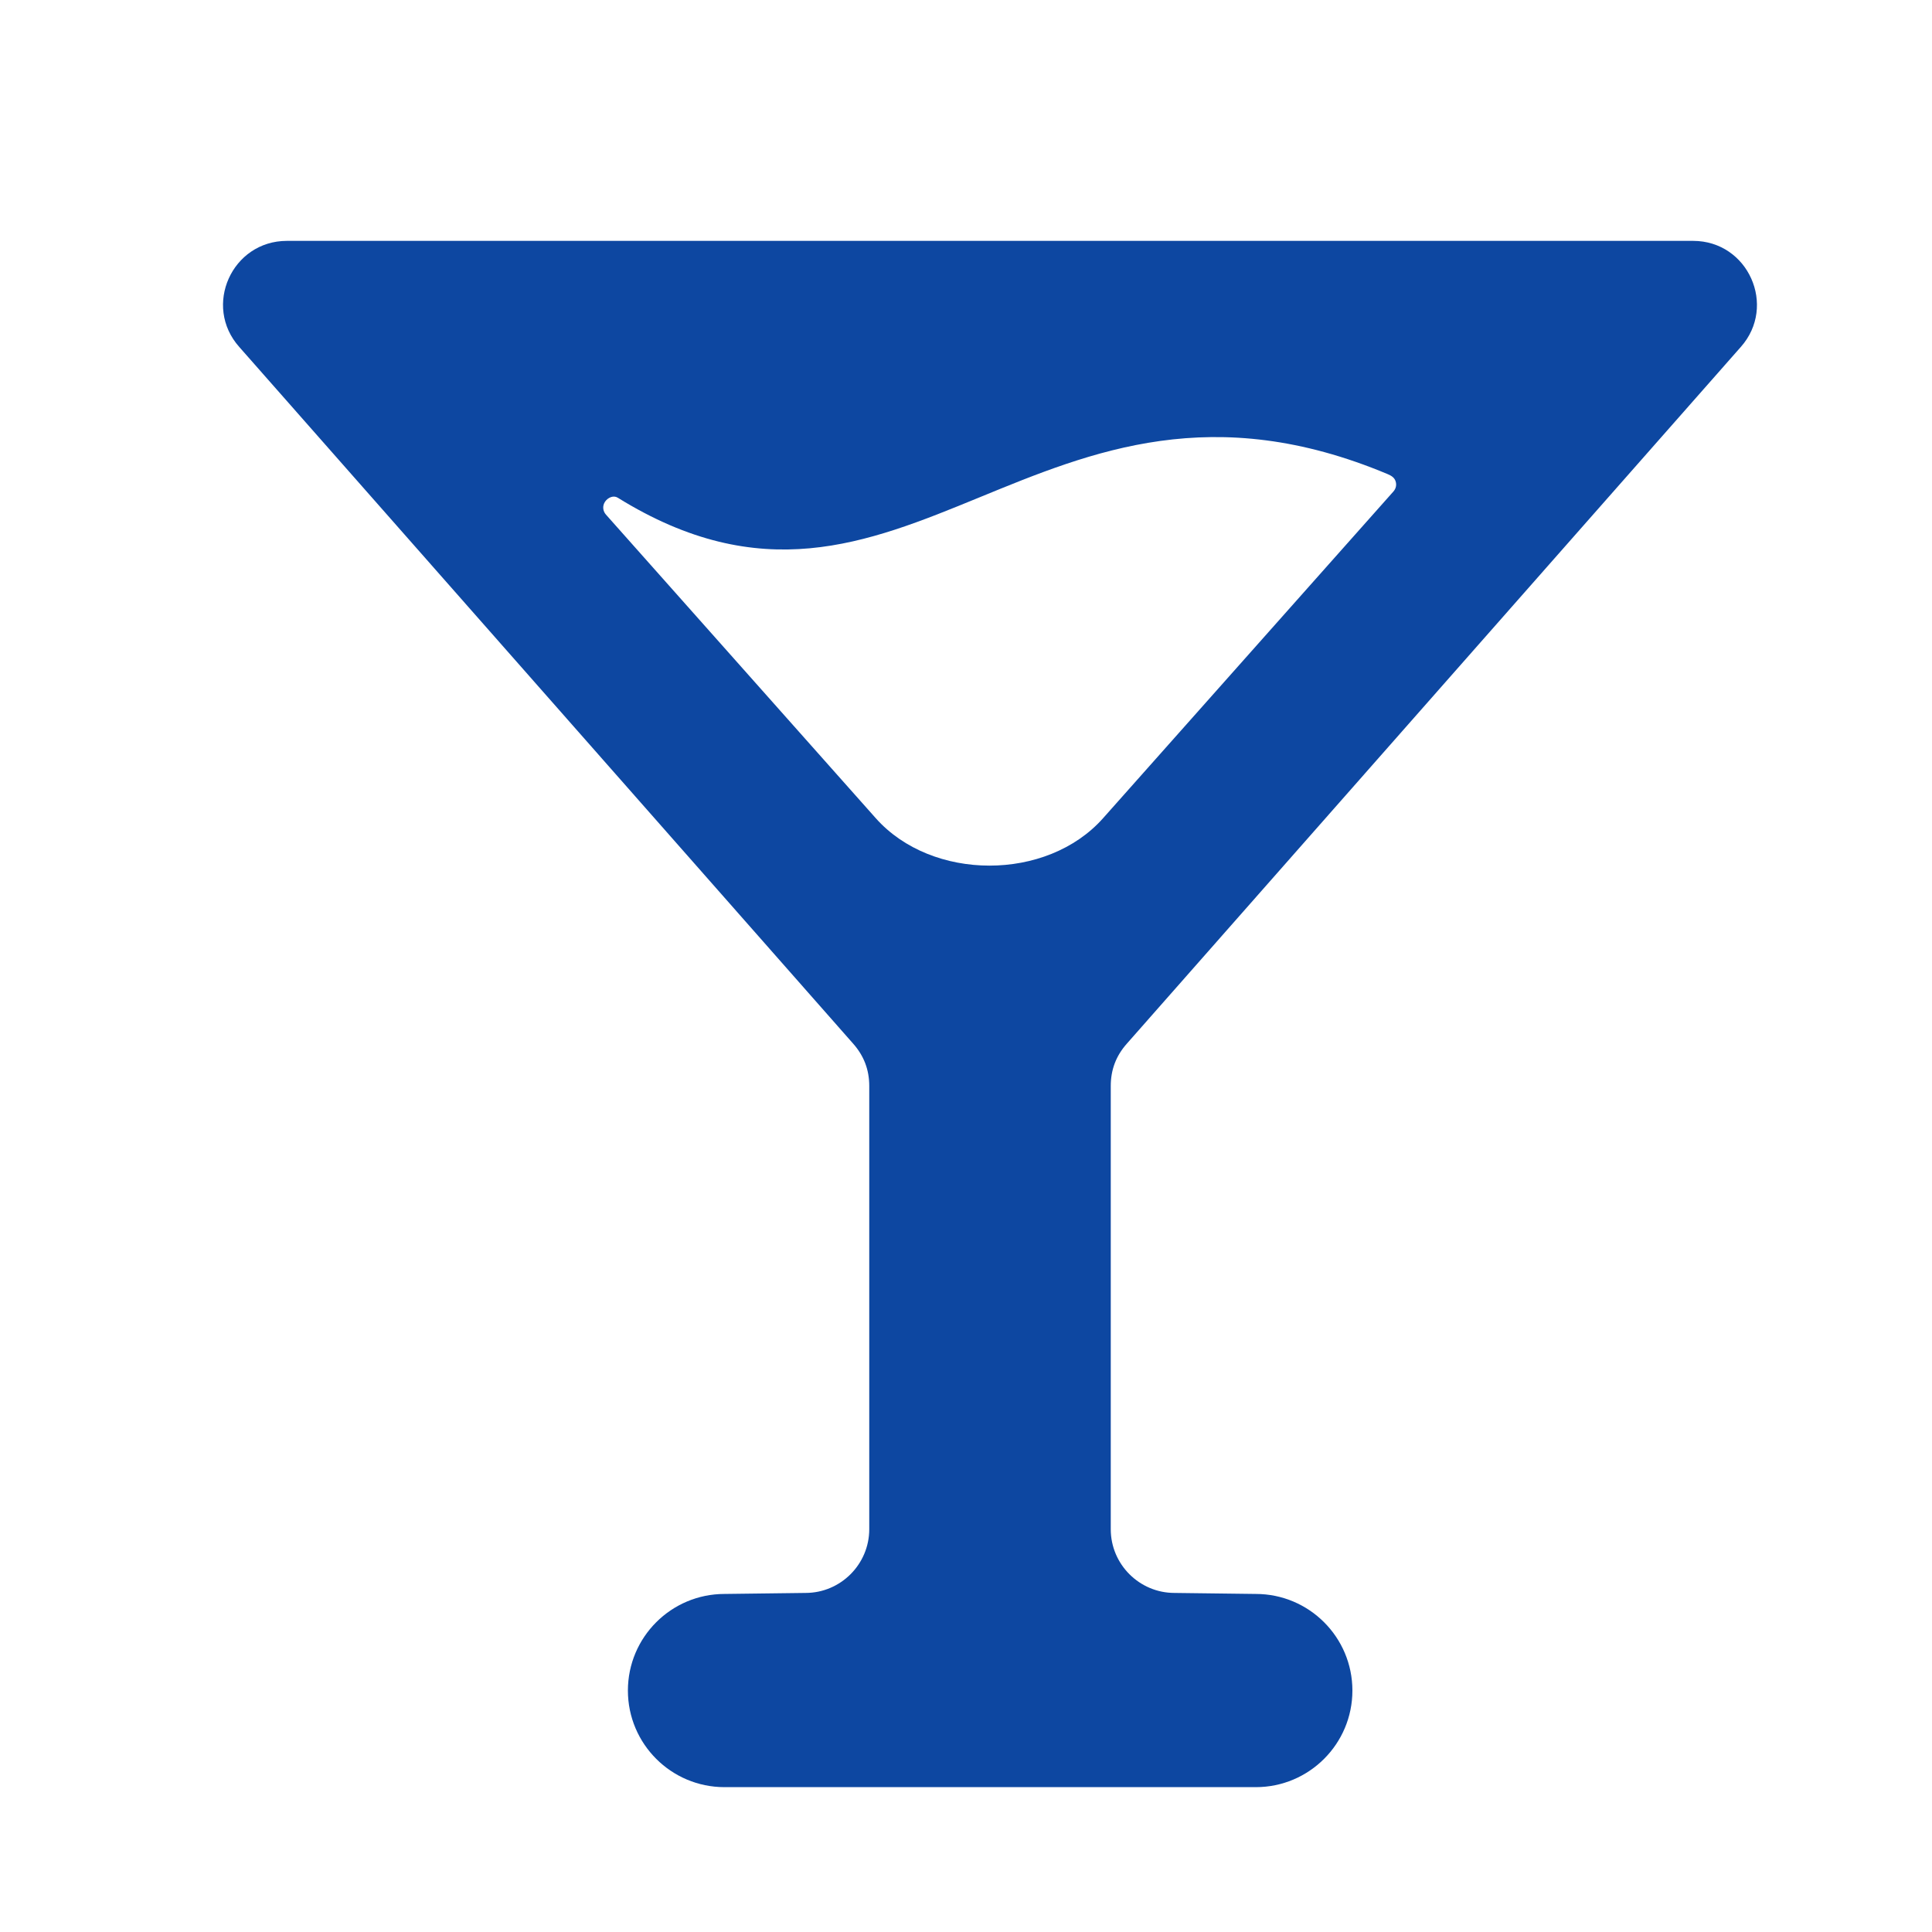 <?xml version="1.0" encoding="iso-8859-1"?>
<!-- Generator: Adobe Illustrator 16.0.2, SVG Export Plug-In . SVG Version: 6.00 Build 0)  -->
<!DOCTYPE svg PUBLIC "-//W3C//DTD SVG 1.1//EN" "http://www.w3.org/Graphics/SVG/1.1/DTD/svg11.dtd">
<svg version="1.1" id="co_x5F_food_x5F_3" xmlns="http://www.w3.org/2000/svg" xmlns:xlink="http://www.w3.org/1999/xlink" x="0px"
	 y="0px" width="40px" height="40px" viewBox="0 0 40 40" style="enable-background:new 0 0 40 40;" xml:space="preserve">
<path fill="#0D47A1" style="fill-rule:evenodd;clip-rule:evenodd;" d="M36.041,7.184L23.33,21.608c-0.224,0.252-0.333,0.541-0.333,0.877v9.176
	c0,0.727,0.593,1.319,1.32,1.319L26,33.001c1.104,0,2,0.896,2,2s-0.896,2-2,2H15c-1.104,0-2-0.896-2-2s0.896-2,2-2l1.677-0.021
	c0.727,0,1.32-0.593,1.32-1.32v-9.175c0-0.336-0.11-0.625-0.333-0.877L4.954,7.184C4.196,6.333,4.801,4.987,5.94,4.987h29.114
	C36.194,4.987,36.795,6.335,36.041,7.184z M28.732,9.817c-7.236-3.036-10.012,4.163-15.943,0.487
	c-0.087-0.054-0.201-0.004-0.26,0.08c-0.059,0.084-0.052,0.194,0.017,0.271c1.862,2.095,3.725,4.189,5.586,6.285
	c1.161,1.306,3.541,1.312,4.706,0l6.011-6.764c0.053-0.06,0.07-0.137,0.045-0.213S28.807,9.849,28.732,9.817z"/>
</svg>
